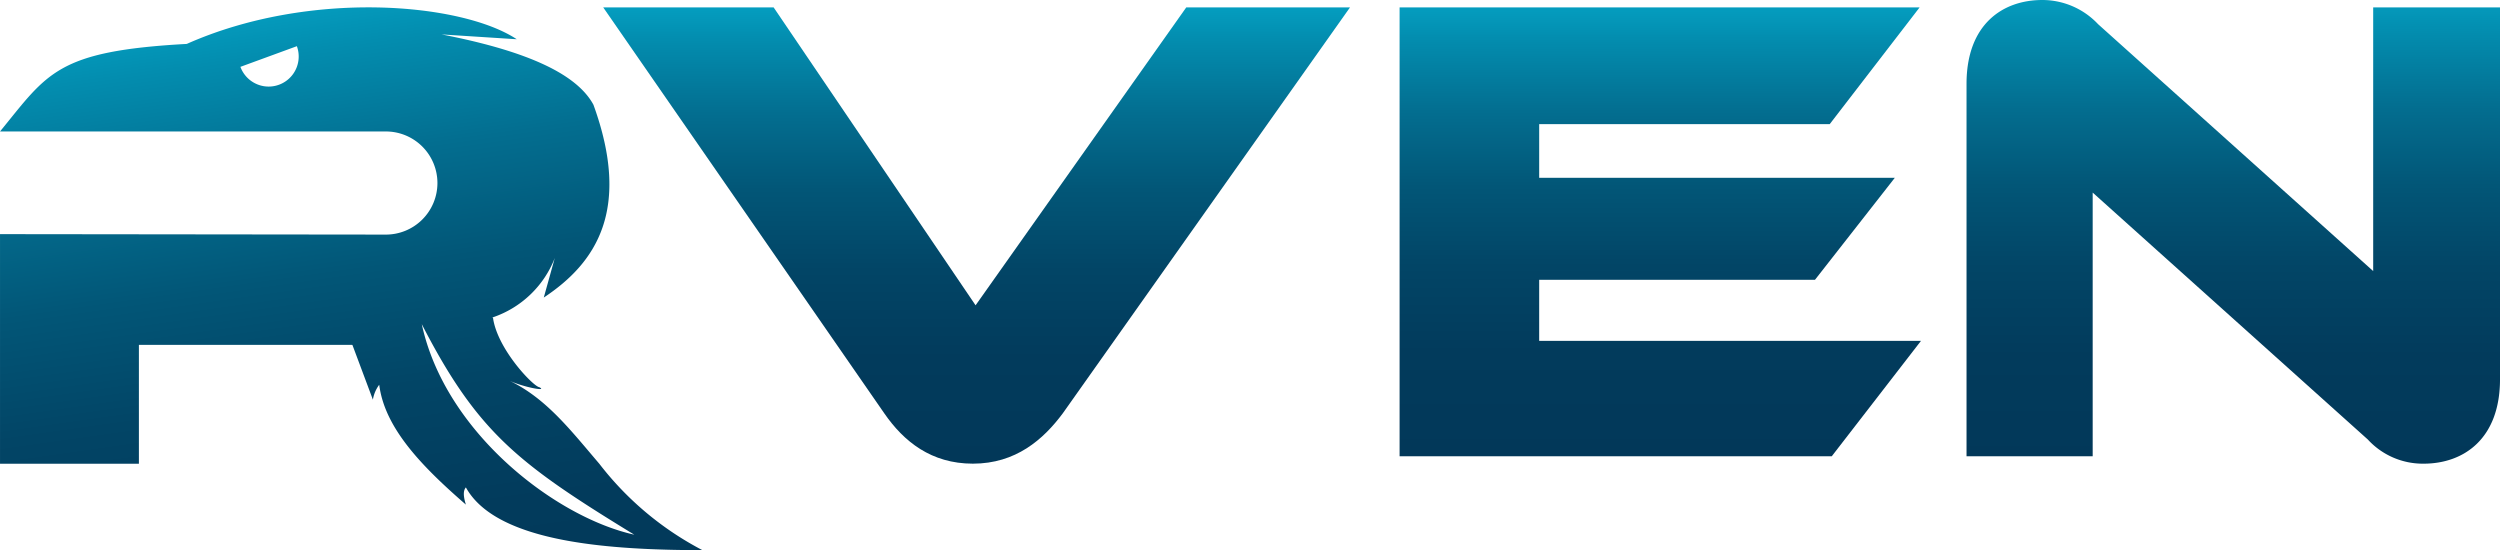 <svg xmlns="http://www.w3.org/2000/svg" xmlns:xlink="http://www.w3.org/1999/xlink" width="227.164" height="50" viewBox="0 0 227.164 50"><defs><style>.a{fill:url(#a);}.b{fill:url(#d);}</style><linearGradient id="a" x1="0.5" y1="1" x2="0.5" gradientUnits="objectBoundingBox"><stop offset="0" stop-color="#023859"/><stop offset="0.231" stop-color="#023b5c"/><stop offset="0.423" stop-color="#024566"/><stop offset="0.6" stop-color="#025677"/><stop offset="0.769" stop-color="#036e90"/><stop offset="0.931" stop-color="#038daf"/><stop offset="1" stop-color="#049dbf"/></linearGradient><linearGradient id="d" x1="0.555" y1="1.229" x2="0.343" y2="0.04" xlink:href="#a"/></defs><path class="a" d="M656.785,5614.338l18.352,27.072,19.145-27.072H709.16l-26.1,36.888c-1.768,2.378-4.268,4.573-8.17,4.573-3.78,0-6.28-2.012-8.048-4.573L641.3,5614.338Z" transform="translate(-586.49 -5613.668)"/><path class="a" d="M1104.513,5644.642l-8.109,10.486h-39.267v-40.791h47.254l-8.17,10.61h-26.4v4.877h32.315l-7.255,9.268h-25.06v5.549Z" transform="translate(-929.962 -5613.668)"/><path class="a" d="M1389.625,5650.425l-25-22.437v23.961h-11.463V5618.11c0-5.427,3.293-7.621,6.89-7.621a6.954,6.954,0,0,1,5.061,2.194l25,22.438v-23.962h11.524v33.779c0,5.427-3.293,7.683-6.951,7.683A6.78,6.78,0,0,1,1389.625,5650.425Z" transform="translate(-1174.472 -5610.489)"/><path class="b" d="M380.814,5655.809c-2.593-3.032-4.815-5.94-8.162-7.545,1.372.617,3.484.988,2.716.59-.535-.055-3.8-3.429-4.211-6.283l-.055-.055c.014,0,.027-.014.041-.014a9.225,9.225,0,0,0,5.624-5.391l-1,3.594c4.787-3.169,7.956-8.025,4.513-17.517-1.646-3.045-6.735-5.021-13.8-6.393l6.831.439c-4.966-3.292-18.779-4.554-29.986.425-11.879.645-12.647,2.688-16.968,7.956h34.993a4.685,4.685,0,1,1,0,9.369l-34.993-.041v20.864h12.62v-10.8h19.383l.027.027,1.852,4.952a3.106,3.106,0,0,1,.576-1.358c.494,3.964,3.923,7.462,7.874,10.892-.274-.864-.219-1.317,0-1.564,2.839,5.144,13.566,5.679,21.5,5.706A28.391,28.391,0,0,1,380.814,5655.809Zm-30.048-34.274a2.737,2.737,0,0,1-2.565-1.793l2.565-.939,2.565-.939a2.732,2.732,0,0,1-2.565,3.671Zm13.915,21.587c5.075,9.862,8.757,12.678,19.311,19.131C376.854,5660.671,366.8,5652.973,364.681,5643.122Z" transform="translate(-326.356 -5613.668)"/></svg>